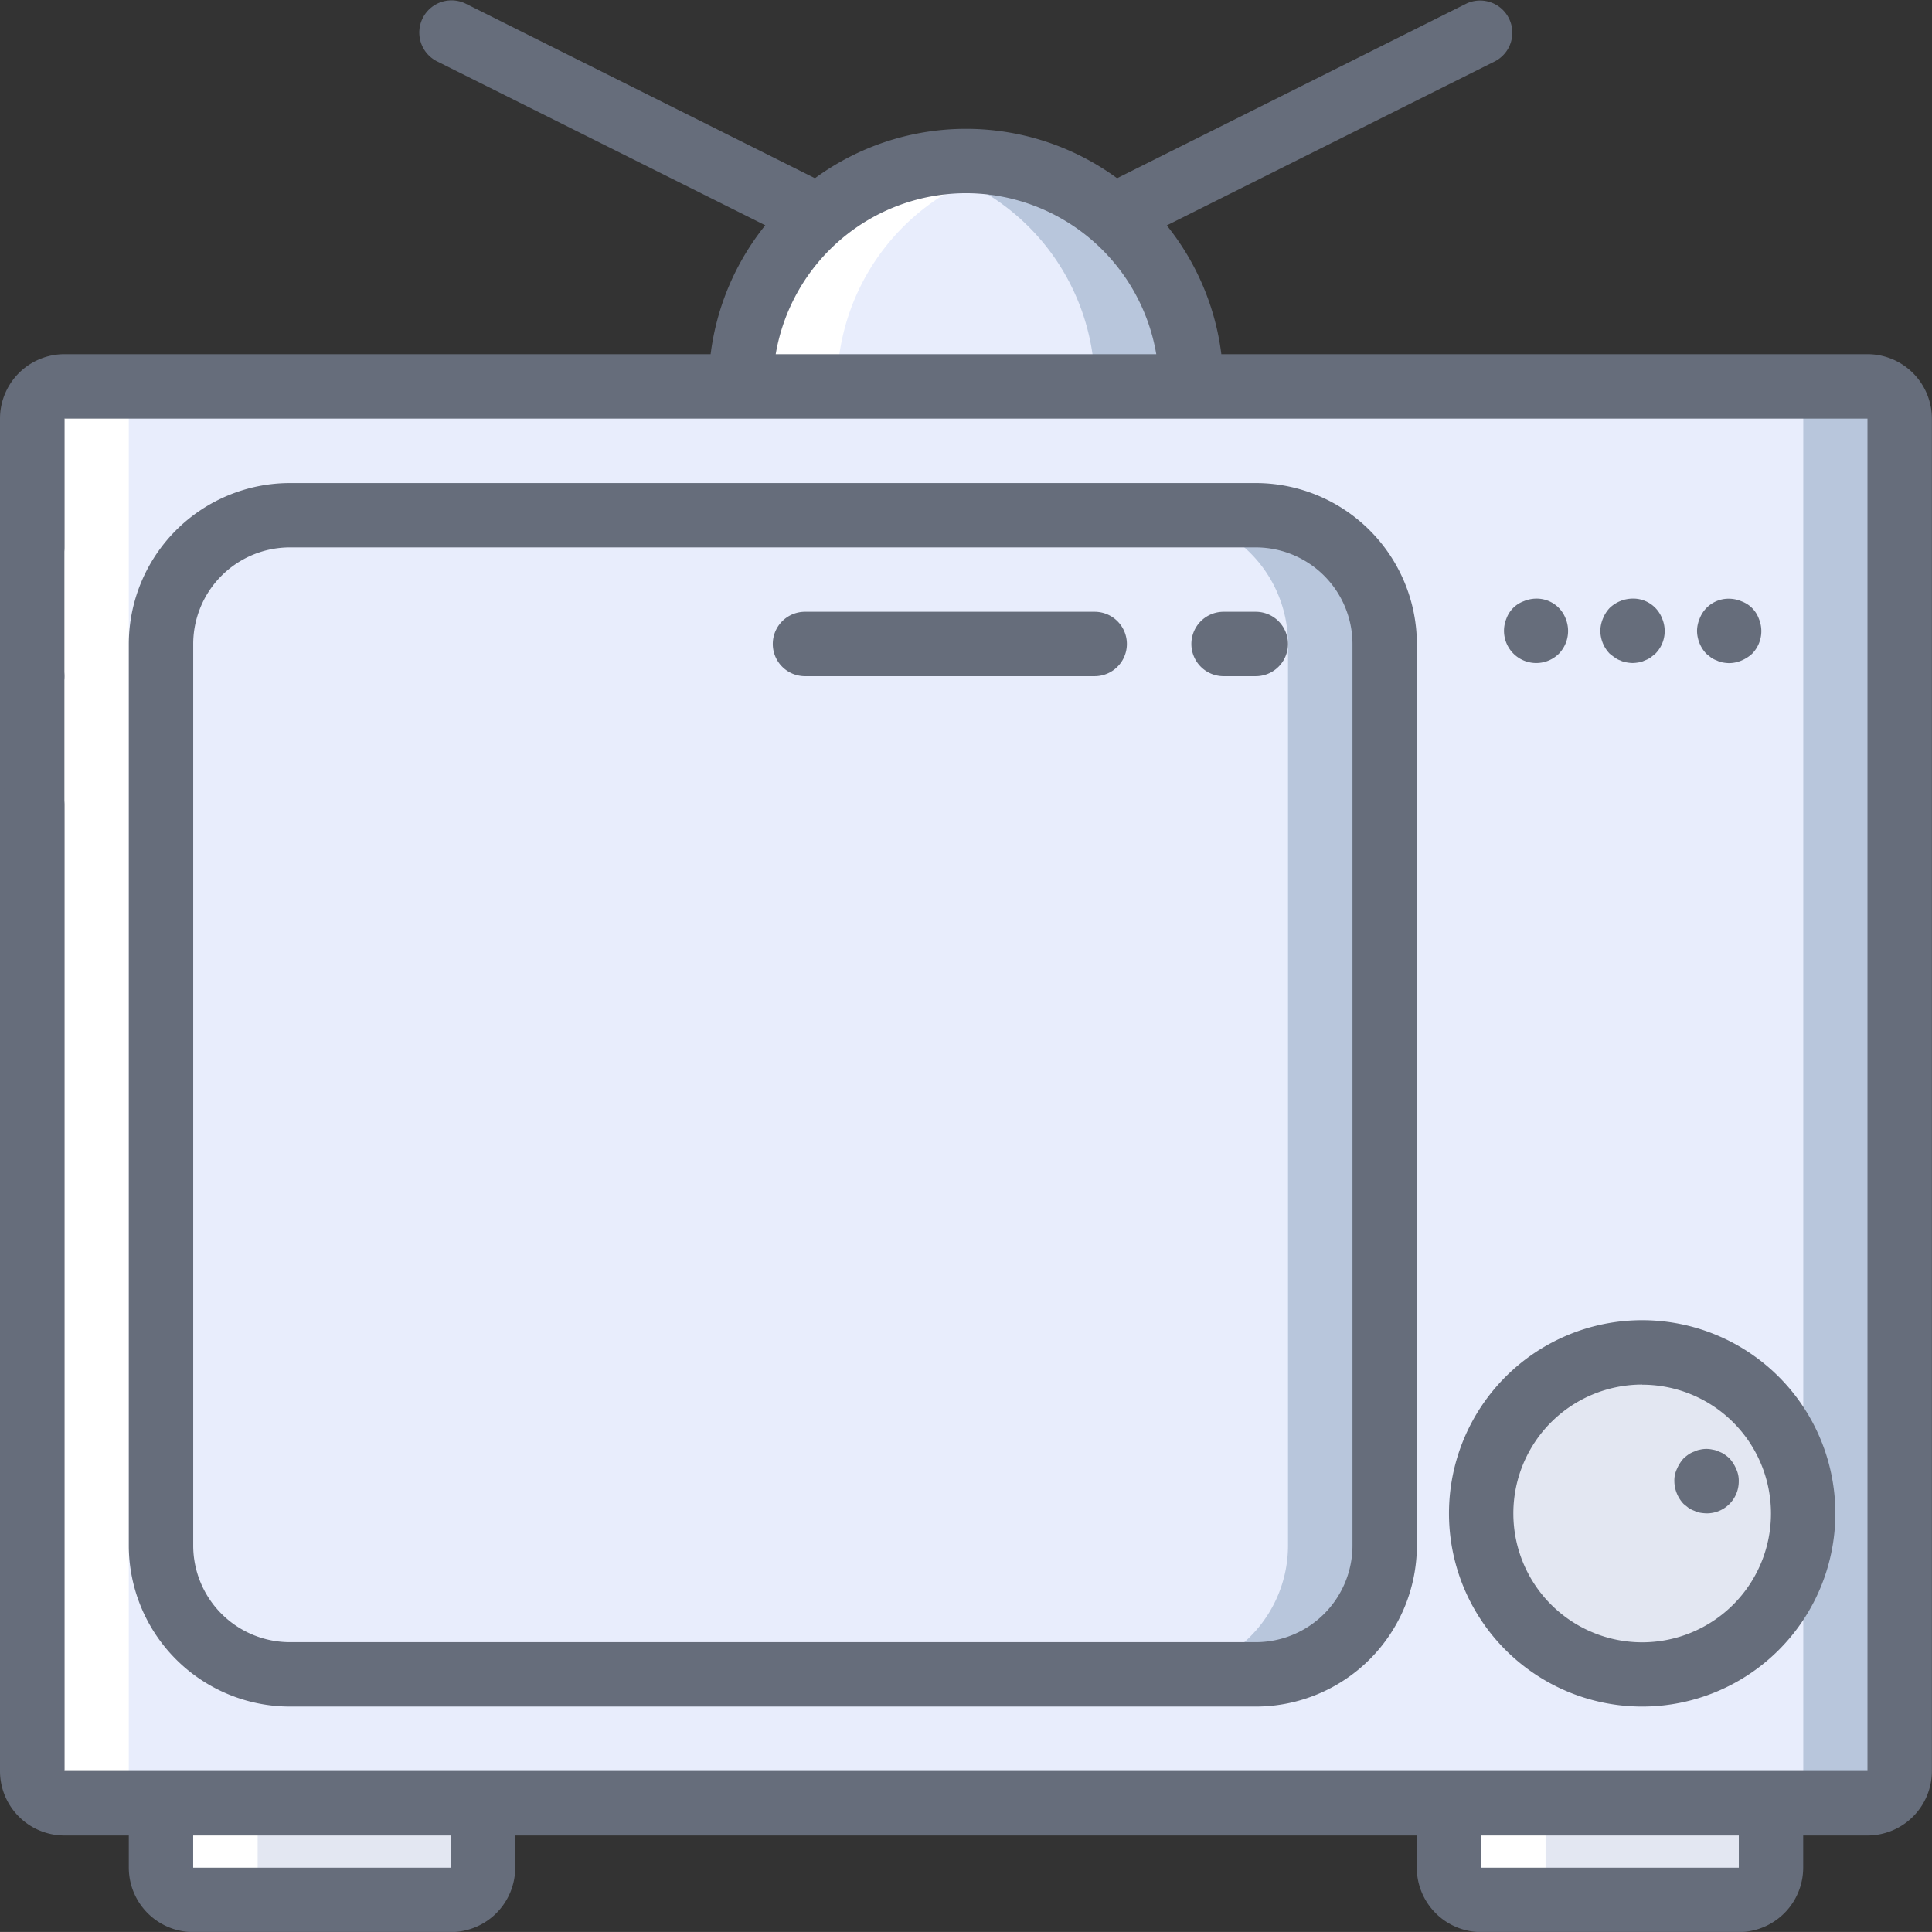 <svg xmlns="http://www.w3.org/2000/svg" width="66.625" height="66.624" viewBox="0 0 66.625 66.624">
  <rect x="0" y="0" width="66.625" height="66.624" fill="#333333" stroke="none"/>
  <g id="TV-empty-icon" transform="translate(0 -0.003)">
    <g id="Group_42728" data-name="Group 42728" transform="translate(1.11 5.555)">
      <path id="Path_116066" data-name="Path 116066" d="M210.813,45.437v2.221H195.267V45.437a7.776,7.776,0,0,1,6.107-7.6,8.143,8.143,0,0,1,1.666-.178,7.767,7.767,0,0,1,7.773,7.773Z" transform="translate(-170.838 -37.664)" fill="#b8c6dc"/>
      <g id="Group_42725" data-name="Group 42725" transform="translate(4.442 0.178)">
        <path id="Path_116067" data-name="Path 116067" d="M207.481,46.624v2.221H195.266V46.624a7.776,7.776,0,0,1,6.107-7.6A7.775,7.775,0,0,1,207.481,46.624Z" transform="translate(-175.279 -39.029)" fill="#e8edfc"/>
        <path id="Path_116068" data-name="Path 116068" d="M41.667,447.264h11.1v5.552a1.11,1.11,0,0,1-1.11,1.11H42.777a1.11,1.11,0,0,1-1.11-1.11Z" transform="translate(-41.667 -394.142)" fill="#e3e7f2"/>
        <path id="Path_116069" data-name="Path 116069" d="M383,447.264h11.1v5.552a1.11,1.11,0,0,1-1.11,1.11H384.11a1.11,1.11,0,0,1-1.11-1.11Z" transform="translate(-338.584 -394.142)" fill="#e3e7f2"/>
      </g>
      <path id="Path_116070" data-name="Path 116070" d="M8.644,97.4H70.827a1.11,1.11,0,0,1,1.11,1.11v46.637a1.11,1.11,0,0,1-1.11,1.11H8.644a1.11,1.11,0,0,1-1.11-1.11V98.507A1.11,1.11,0,0,1,8.644,97.4Z" transform="translate(-7.534 -89.624)" fill="#b8c6dc"/>
      <path id="Path_116071" data-name="Path 116071" d="M8.644,97.4H67.5a1.11,1.11,0,0,1,1.11,1.11v46.637a1.11,1.11,0,0,1-1.11,1.11H8.644a1.11,1.11,0,0,1-1.11-1.11V98.507A1.11,1.11,0,0,1,8.644,97.4Z" transform="translate(-7.534 -89.624)" fill="#e8edfc"/>
      <path id="Path_116072" data-name="Path 116072" d="M46.109,131.53H79.421a4.442,4.442,0,0,1,4.442,4.442v31.091a4.442,4.442,0,0,1-4.442,4.442H46.109a4.442,4.442,0,0,1-4.442-4.442V135.972A4.442,4.442,0,0,1,46.109,131.53Z" transform="translate(-37.225 -119.315)" fill="#b8c6dc"/>
      <path id="Path_116073" data-name="Path 116073" d="M46.109,131.53H76.09a4.442,4.442,0,0,1,4.442,4.442v31.091A4.442,4.442,0,0,1,76.09,171.5H46.109a4.442,4.442,0,0,1-4.442-4.442V135.972A4.442,4.442,0,0,1,46.109,131.53Z" transform="translate(-37.225 -119.315)" fill="#e8edfc"/>
      <g id="Group_42726" data-name="Group 42726" transform="translate(49.968 12.215)">
        <circle id="Ellipse_8626" data-name="Ellipse 8626" cx="5.552" cy="5.552" r="5.552" transform="translate(0 28.871)" fill="#e3e7f2"/>
      </g>
      <g id="Group_42727" data-name="Group 42727" transform="translate(0 0)">
        <path id="Path_116078" data-name="Path 116078" d="M11.976,146.256H8.644a1.114,1.114,0,0,1-1.11-1.11V98.508a1.114,1.114,0,0,1,1.11-1.11h3.331a1.114,1.114,0,0,0-1.11,1.11v46.637A1.114,1.114,0,0,0,11.976,146.256Z" transform="translate(-7.534 -89.625)" fill="#fff"/>
        <path id="Path_116079" data-name="Path 116079" d="M46.109,476.2H42.777a1.114,1.114,0,0,1-1.11-1.11v-2.221H45v2.221A1.114,1.114,0,0,0,46.109,476.2Z" transform="translate(-37.225 -416.233)" fill="#fff"/>
        <path id="Path_116080" data-name="Path 116080" d="M203.04,37.663a7.409,7.409,0,0,1,1.655.178,7.775,7.775,0,0,0-6.1,7.6h-3.331a7.776,7.776,0,0,1,6.107-7.6A8.143,8.143,0,0,1,203.04,37.663Z" transform="translate(-170.838 -37.663)" fill="#fff"/>
        <path id="Path_116081" data-name="Path 116081" d="M387.442,476.2H384.11a1.114,1.114,0,0,1-1.11-1.11v-2.221h3.331v2.221A1.114,1.114,0,0,0,387.442,476.2Z" transform="translate(-334.142 -416.233)" fill="#fff"/>
      </g>
    </g>
    <g id="Group_42730" data-name="Group 42730" transform="translate(0 0.003)">
      <path id="Path_116082" data-name="Path 116082" d="M2.221,110.93v46.637H0V110.93Z" transform="translate(0 -96.496)" fill="#666d7b"/>
      <g id="Group_42729" data-name="Group 42729" transform="translate(0 0)">
        <path id="Path_116083" data-name="Path 116083" d="M1.16,172.883a1.17,1.17,0,0,0,.788-.322,1.126,1.126,0,0,0,0-1.577l-.166-.133a.845.845,0,0,0-.2-.1.705.705,0,0,0-.2-.066,1.625,1.625,0,0,0-.222-.022,1.166,1.166,0,0,0-.788.322,1.145,1.145,0,0,0,0,1.577,1.147,1.147,0,0,0,.366.233A1.107,1.107,0,0,0,1.16,172.883Z" transform="translate(-0.05 -148.455)" fill="#666d7b"/>
        <path id="Path_116084" data-name="Path 116084" d="M2.221,63.3H4.442v1.11a2.223,2.223,0,0,0,2.221,2.221h8.883a2.223,2.223,0,0,0,2.221-2.221V63.3H48.858v1.11a2.223,2.223,0,0,0,2.221,2.221h8.883a2.223,2.223,0,0,0,2.221-2.221V63.3H64.4a2.223,2.223,0,0,0,2.221-2.221V14.438A2.223,2.223,0,0,0,64.4,12.217H42.118a8.837,8.837,0,0,0-1.882-4.441l11.339-5.67A1.111,1.111,0,0,0,50.582.12L38.523,6.149a8.818,8.818,0,0,0-10.419,0L16.042.12a1.111,1.111,0,0,0-.993,1.987L26.391,7.772a8.838,8.838,0,0,0-1.885,4.445H2.221A2.223,2.223,0,0,0,0,14.438v4.442a1.11,1.11,0,1,0,2.221,0V14.438H64.4V61.075H2.221V27.763a1.11,1.11,0,0,0-2.221,0V61.075A2.223,2.223,0,0,0,2.221,63.3ZM33.312,6.665a6.667,6.667,0,0,1,6.562,5.552H26.75A6.667,6.667,0,0,1,33.312,6.665ZM59.963,63.3v1.11H51.079V63.3Zm-44.416,0v1.11H6.662V63.3Z" transform="translate(0 -0.003)" fill="#666d7b"/>
        <path id="Path_116085" data-name="Path 116085" d="M39.685,170.193H73a5.559,5.559,0,0,0,5.552-5.552V133.549A5.559,5.559,0,0,0,73,128H39.685a5.559,5.559,0,0,0-5.552,5.552V164.64A5.559,5.559,0,0,0,39.685,170.193Zm-3.331-36.643a3.335,3.335,0,0,1,3.331-3.331H73a3.335,3.335,0,0,1,3.331,3.331V164.64A3.335,3.335,0,0,1,73,167.972H39.685a3.335,3.335,0,0,1-3.331-3.331V133.549Z" transform="translate(-29.691 -111.342)" fill="#666d7b"/>
        <path id="Path_116087" data-name="Path 116087" d="M403.2,256.7a1.281,1.281,0,0,0-.233-.366,1.114,1.114,0,0,0-1.21-.234,1,1,0,0,0-.6.6,1.109,1.109,0,0,0-.089.422,1.065,1.065,0,0,0,.689,1.021,1.109,1.109,0,0,0,.422.089,1.17,1.17,0,0,0,.788-.322l.133-.166a.865.865,0,0,0,.1-.2.688.688,0,0,0,.066-.2,1.406,1.406,0,0,0,.023-.222A1.115,1.115,0,0,0,403.2,256.7Z" transform="translate(316.754 -380.421) rotate(90)" fill="#666d7b"/>
        <path id="Path_116089" data-name="Path 116089" d="M403.262,282.5a.687.687,0,0,0-.066-.2.868.868,0,0,0-.1-.2l-.133-.166a1.109,1.109,0,0,0-1.21-.234,1.067,1.067,0,0,0-.689,1.022,1.164,1.164,0,0,0,.322.788,1.151,1.151,0,0,0,.367.233,1.112,1.112,0,0,0,.422.089,1.15,1.15,0,0,0,.788-.322c.044-.056.089-.111.133-.178a.625.625,0,0,0,.1-.189.654.654,0,0,0,.066-.211,1.273,1.273,0,0,0,.023-.211A1.4,1.4,0,0,0,403.262,282.5Z" transform="translate(339.02 -380.421) rotate(90)" fill="#666d7b"/>
        <path id="Path_116093" data-name="Path 116093" d="M401.753,307.319a1.067,1.067,0,0,0-.689,1.022,1.113,1.113,0,0,0,.089.422,1,1,0,0,0,.6.6,1.111,1.111,0,0,0,1.21-1.81A1.129,1.129,0,0,0,401.753,307.319Z" transform="translate(361.311 -380.42) rotate(90)" fill="#666d7b"/>
        <path id="Path_116096" data-name="Path 116096" d="M390.662,363.187A6.662,6.662,0,1,0,384,356.525,6.662,6.662,0,0,0,390.662,363.187Zm0-11.1a4.442,4.442,0,1,1-4.442,4.442A4.442,4.442,0,0,1,390.662,352.083Z" transform="translate(-334.032 -304.336)" fill="#666d7b"/>
        <path id="Path_116097" data-name="Path 116097" d="M444.218,386.008a.848.848,0,0,0,.2.1.715.715,0,0,0,.2.067,1.558,1.558,0,0,0,.222.022,1.1,1.1,0,0,0,1.11-1.11.937.937,0,0,0-.089-.422,1.28,1.28,0,0,0-.233-.366,1.728,1.728,0,0,0-.167-.133.841.841,0,0,0-.2-.1.671.671,0,0,0-.211-.066.942.942,0,0,0-.433,0,.7.7,0,0,0-.2.066.847.847,0,0,0-.2.1,1.708,1.708,0,0,0-.166.133,1.281,1.281,0,0,0-.233.366.923.923,0,0,0-.089.422,1.164,1.164,0,0,0,.322.788Z" transform="translate(-385.989 -334.009)" fill="#666d7b"/>
        <path id="Path_116098" data-name="Path 116098" d="M316.844,164.352h1.11a1.11,1.11,0,1,0,0-2.221h-1.11a1.11,1.11,0,0,0,0,2.221Z" transform="translate(-274.649 -141.034)" fill="#666d7b"/>
        <path id="Path_116099" data-name="Path 116099" d="M205.91,164.352H215.9a1.11,1.11,0,0,0,0-2.221H205.91a1.11,1.11,0,0,0,0,2.221Z" transform="translate(-178.15 -141.034)" fill="#666d7b"/>
      </g>
    </g>
  </g>
</svg>
